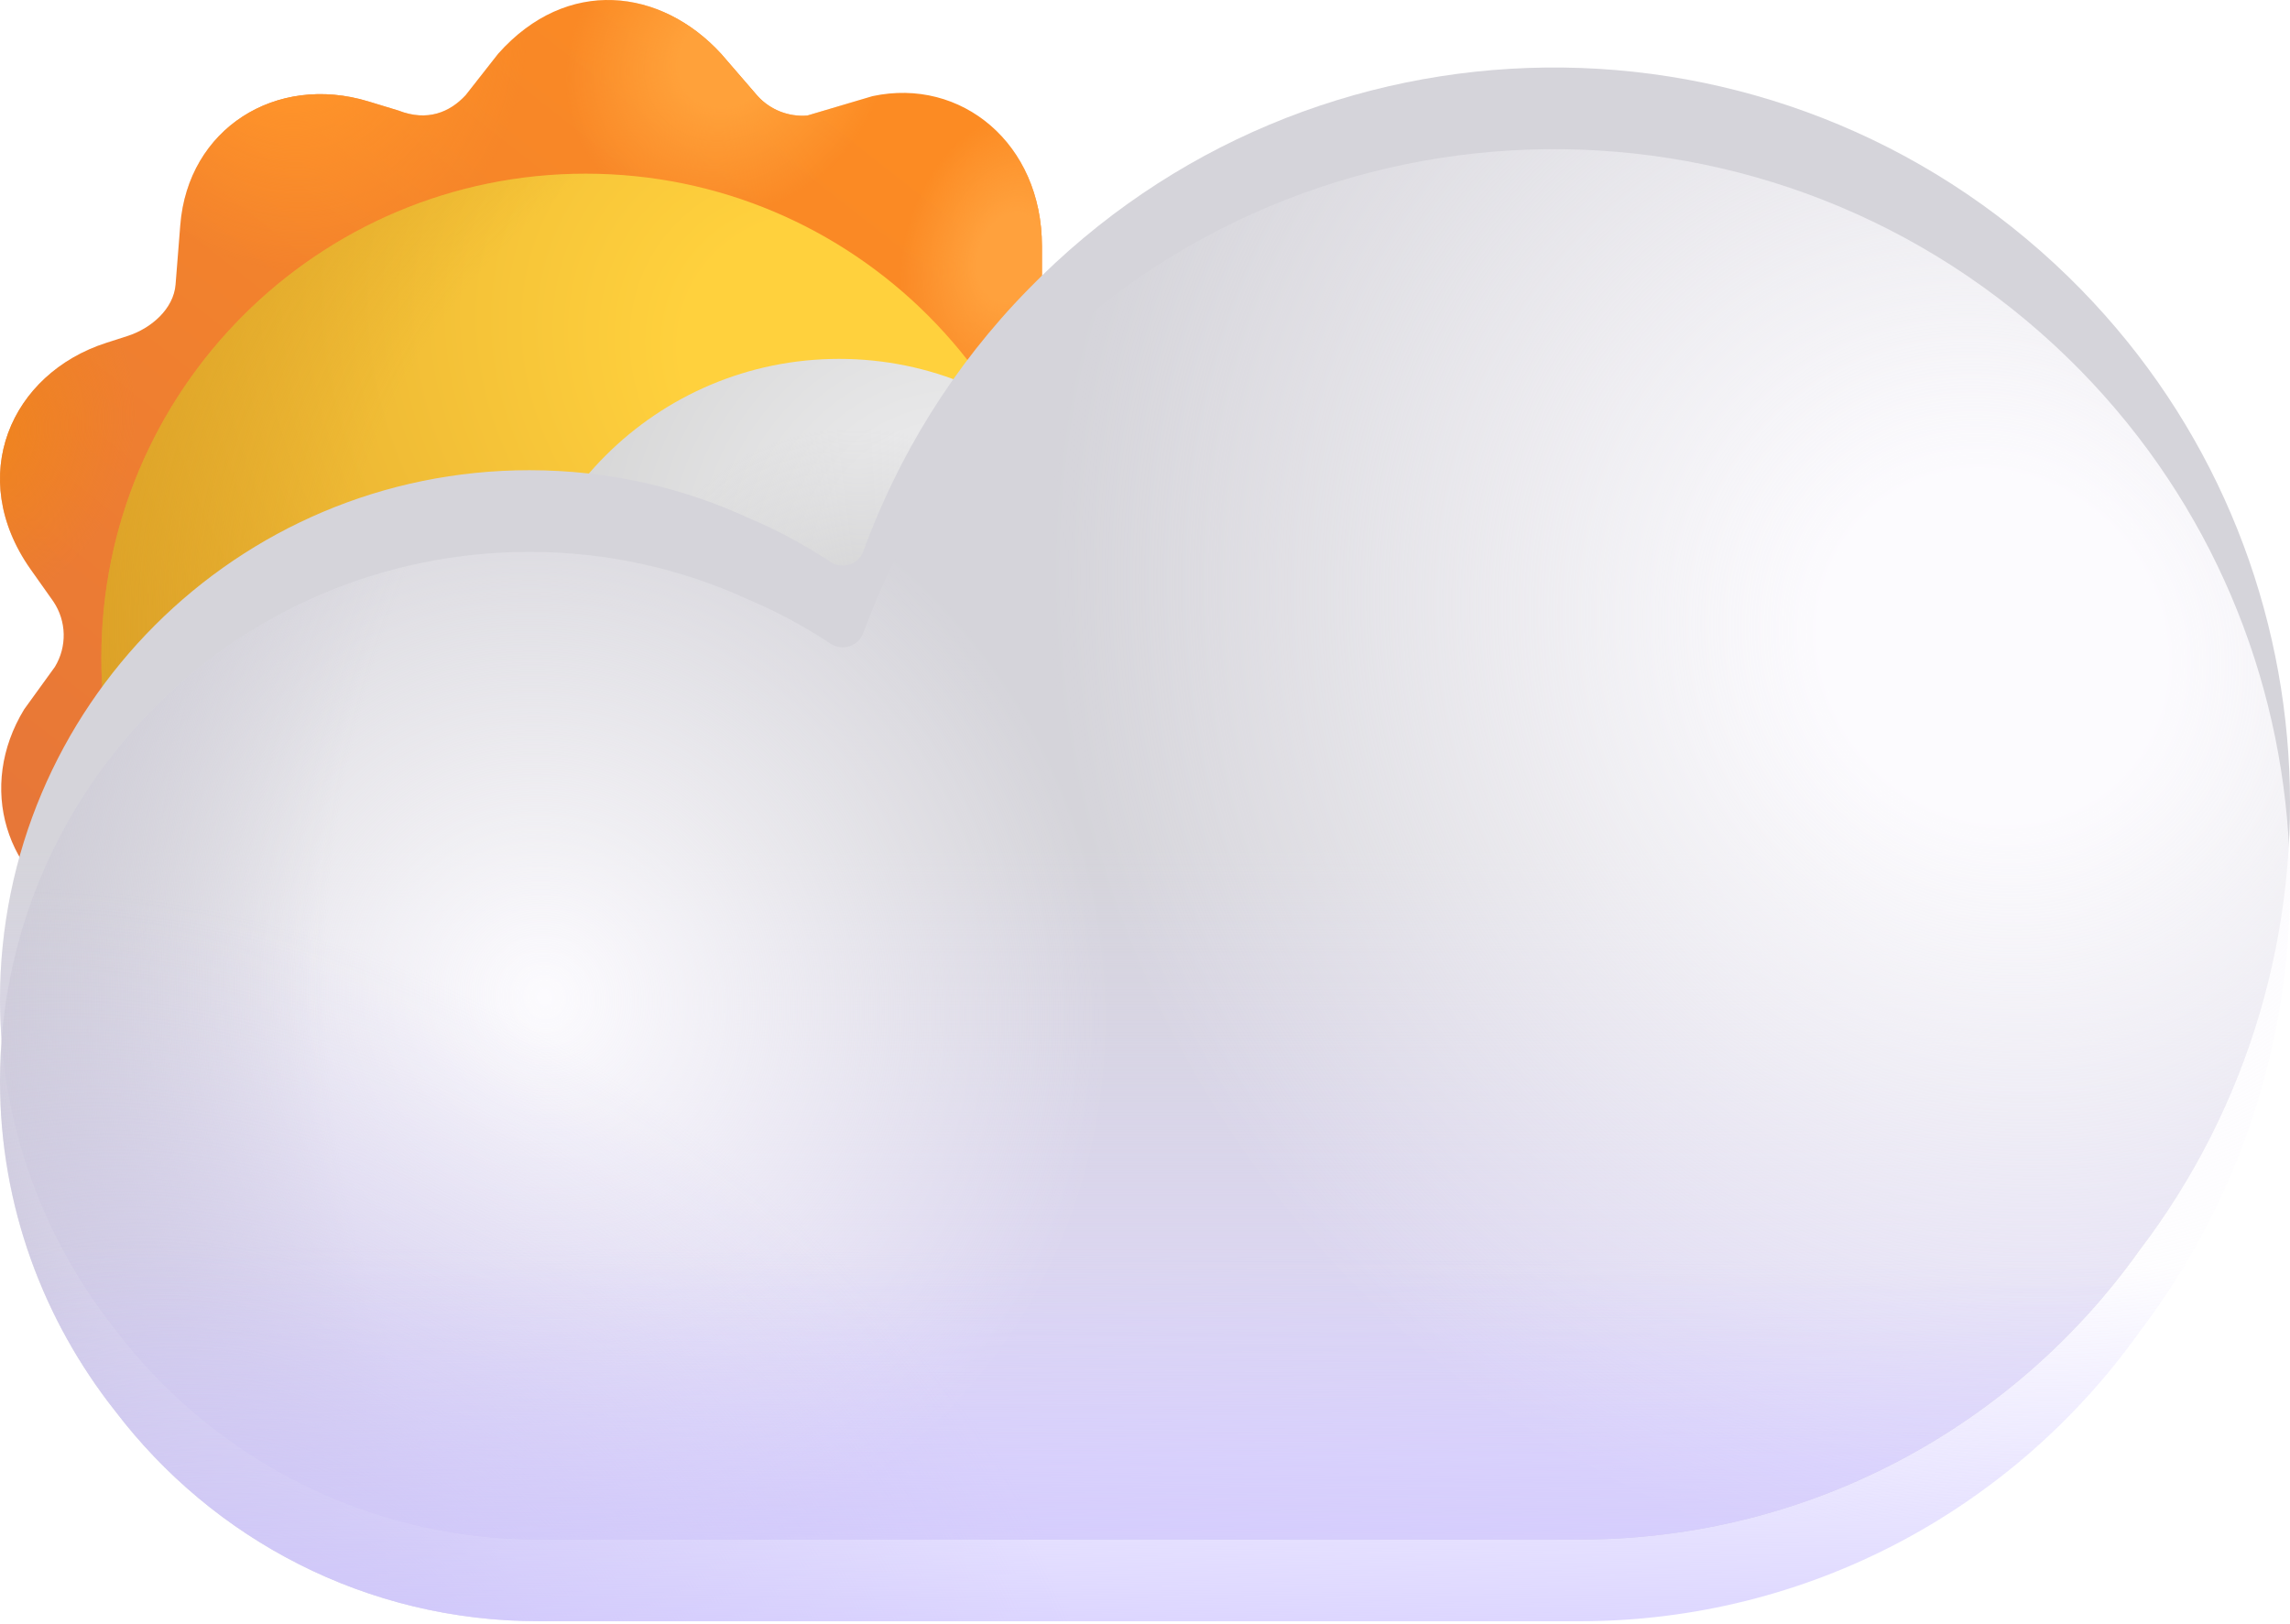<svg width="368" height="261" viewBox="0 0 368 261" fill="none" xmlns="http://www.w3.org/2000/svg">
<path d="M80.053 8.636C91.145 -3.851 106.228 -1.863 115.877 8.636L121.762 15.45C123.801 17.667 126.75 18.816 129.75 18.564L140.214 15.45C154.475 12.392 167.436 23.032 167.436 39.558V45.783C167.738 49.182 170.707 51.486 173.773 52.983L183.226 56.933C196.901 63.611 200.319 79.458 190.357 92.758L187.527 96.493C184.989 99.924 185.511 104.428 188.036 107.868L190.866 111.831C201.166 124.508 195.359 141.9 180.809 147.977L172.672 151.375C169.606 152.656 168.405 154.853 167.833 158.125L167.266 168.765C165.285 183.366 152.316 189.962 141.912 188.489L129.517 185.178C126.54 184.756 122.839 185.745 120.858 188.856L116.386 194.969C105.294 207.477 90.323 205.397 82.769 198.082L74.522 188.093C72.362 186 69.639 184.215 66.38 185.445L53.906 188.856C43.607 190.315 31.48 182.398 29.539 172.178L28.098 157.389C27.513 154.311 25.484 151.702 22.644 150.379L13.893 147.372C0.733 141.24 -3.674 126.394 3.882 113.996L8.814 107.177C10.795 103.926 10.701 99.819 8.573 96.663L4.894 91.456C-5.519 76.628 1.68 60.054 17.111 55.086L20.515 53.99C24.271 52.78 27.899 49.661 28.212 45.727L28.97 36.177C30.2 20.676 44.344 11.782 59.221 16.305L64.036 17.768C68.677 19.579 72.313 18.037 74.846 15.278L80.053 8.636Z" fill="url(#paint0_linear_90_74)"/>
<path d="M80.053 8.636C91.145 -3.851 106.228 -1.863 115.877 8.636L121.762 15.45C123.801 17.667 126.75 18.816 129.75 18.564L140.214 15.45C154.475 12.392 167.436 23.032 167.436 39.558V45.783C167.738 49.182 170.707 51.486 173.773 52.983L183.226 56.933C196.901 63.611 200.319 79.458 190.357 92.758L187.527 96.493C184.989 99.924 185.511 104.428 188.036 107.868L190.866 111.831C201.166 124.508 195.359 141.9 180.809 147.977L172.672 151.375C169.606 152.656 168.405 154.853 167.833 158.125L167.266 168.765C165.285 183.366 152.316 189.962 141.912 188.489L129.517 185.178C126.54 184.756 122.839 185.745 120.858 188.856L116.386 194.969C105.294 207.477 90.323 205.397 82.769 198.082L74.522 188.093C72.362 186 69.639 184.215 66.38 185.445L53.906 188.856C43.607 190.315 31.48 182.398 29.539 172.178L28.098 157.389C27.513 154.311 25.484 151.702 22.644 150.379L13.893 147.372C0.733 141.24 -3.674 126.394 3.882 113.996L8.814 107.177C10.795 103.926 10.701 99.819 8.573 96.663L4.894 91.456C-5.519 76.628 1.68 60.054 17.111 55.086L20.515 53.99C24.271 52.78 27.899 49.661 28.212 45.727L28.97 36.177C30.2 20.676 44.344 11.782 59.221 16.305L64.036 17.768C68.677 19.579 72.313 18.037 74.846 15.278L80.053 8.636Z" fill="url(#paint1_radial_90_74)"/>
<path d="M80.053 8.636C91.145 -3.851 106.228 -1.863 115.877 8.636L121.762 15.45C123.801 17.667 126.75 18.816 129.75 18.564L140.214 15.45C154.475 12.392 167.436 23.032 167.436 39.558V45.783C167.738 49.182 170.707 51.486 173.773 52.983L183.226 56.933C196.901 63.611 200.319 79.458 190.357 92.758L187.527 96.493C184.989 99.924 185.511 104.428 188.036 107.868L190.866 111.831C201.166 124.508 195.359 141.9 180.809 147.977L172.672 151.375C169.606 152.656 168.405 154.853 167.833 158.125L167.266 168.765C165.285 183.366 152.316 189.962 141.912 188.489L129.517 185.178C126.54 184.756 122.839 185.745 120.858 188.856L116.386 194.969C105.294 207.477 90.323 205.397 82.769 198.082L74.522 188.093C72.362 186 69.639 184.215 66.38 185.445L53.906 188.856C43.607 190.315 31.48 182.398 29.539 172.178L28.098 157.389C27.513 154.311 25.484 151.702 22.644 150.379L13.893 147.372C0.733 141.24 -3.674 126.394 3.882 113.996L8.814 107.177C10.795 103.926 10.701 99.819 8.573 96.663L4.894 91.456C-5.519 76.628 1.68 60.054 17.111 55.086L20.515 53.99C24.271 52.78 27.899 49.661 28.212 45.727L28.97 36.177C30.2 20.676 44.344 11.782 59.221 16.305L64.036 17.768C68.677 19.579 72.313 18.037 74.846 15.278L80.053 8.636Z" fill="url(#paint2_radial_90_74)"/>
<path d="M80.053 8.636C91.145 -3.851 106.228 -1.863 115.877 8.636L121.762 15.45C123.801 17.667 126.75 18.816 129.75 18.564L140.214 15.45C154.475 12.392 167.436 23.032 167.436 39.558V45.783C167.738 49.182 170.707 51.486 173.773 52.983L183.226 56.933C196.901 63.611 200.319 79.458 190.357 92.758L187.527 96.493C184.989 99.924 185.511 104.428 188.036 107.868L190.866 111.831C201.166 124.508 195.359 141.9 180.809 147.977L172.672 151.375C169.606 152.656 168.405 154.853 167.833 158.125L167.266 168.765C165.285 183.366 152.316 189.962 141.912 188.489L129.517 185.178C126.54 184.756 122.839 185.745 120.858 188.856L116.386 194.969C105.294 207.477 90.323 205.397 82.769 198.082L74.522 188.093C72.362 186 69.639 184.215 66.38 185.445L53.906 188.856C43.607 190.315 31.48 182.398 29.539 172.178L28.098 157.389C27.513 154.311 25.484 151.702 22.644 150.379L13.893 147.372C0.733 141.24 -3.674 126.394 3.882 113.996L8.814 107.177C10.795 103.926 10.701 99.819 8.573 96.663L4.894 91.456C-5.519 76.628 1.68 60.054 17.111 55.086L20.515 53.99C24.271 52.78 27.899 49.661 28.212 45.727L28.97 36.177C30.2 20.676 44.344 11.782 59.221 16.305L64.036 17.768C68.677 19.579 72.313 18.037 74.846 15.278L80.053 8.636Z" fill="url(#paint3_radial_90_74)"/>
<path d="M80.053 8.636C91.145 -3.851 106.228 -1.863 115.877 8.636L121.762 15.45C123.801 17.667 126.75 18.816 129.75 18.564L140.214 15.45C154.475 12.392 167.436 23.032 167.436 39.558V45.783C167.738 49.182 170.707 51.486 173.773 52.983L183.226 56.933C196.901 63.611 200.319 79.458 190.357 92.758L187.527 96.493C184.989 99.924 185.511 104.428 188.036 107.868L190.866 111.831C201.166 124.508 195.359 141.9 180.809 147.977L172.672 151.375C169.606 152.656 168.405 154.853 167.833 158.125L167.266 168.765C165.285 183.366 152.316 189.962 141.912 188.489L129.517 185.178C126.54 184.756 122.839 185.745 120.858 188.856L116.386 194.969C105.294 207.477 90.323 205.397 82.769 198.082L74.522 188.093C72.362 186 69.639 184.215 66.38 185.445L53.906 188.856C43.607 190.315 31.48 182.398 29.539 172.178L28.098 157.389C27.513 154.311 25.484 151.702 22.644 150.379L13.893 147.372C0.733 141.24 -3.674 126.394 3.882 113.996L8.814 107.177C10.795 103.926 10.701 99.819 8.573 96.663L4.894 91.456C-5.519 76.628 1.68 60.054 17.111 55.086L20.515 53.99C24.271 52.78 27.899 49.661 28.212 45.727L28.97 36.177C30.2 20.676 44.344 11.782 59.221 16.305L64.036 17.768C68.677 19.579 72.313 18.037 74.846 15.278L80.053 8.636Z" fill="url(#paint4_radial_90_74)"/>
<path d="M80.053 8.636C91.145 -3.851 106.228 -1.863 115.877 8.636L121.762 15.45C123.801 17.667 126.75 18.816 129.75 18.564L140.214 15.45C154.475 12.392 167.436 23.032 167.436 39.558V45.783C167.738 49.182 170.707 51.486 173.773 52.983L183.226 56.933C196.901 63.611 200.319 79.458 190.357 92.758L187.527 96.493C184.989 99.924 185.511 104.428 188.036 107.868L190.866 111.831C201.166 124.508 195.359 141.9 180.809 147.977L172.672 151.375C169.606 152.656 168.405 154.853 167.833 158.125L167.266 168.765C165.285 183.366 152.316 189.962 141.912 188.489L129.517 185.178C126.54 184.756 122.839 185.745 120.858 188.856L116.386 194.969C105.294 207.477 90.323 205.397 82.769 198.082L74.522 188.093C72.362 186 69.639 184.215 66.38 185.445L53.906 188.856C43.607 190.315 31.48 182.398 29.539 172.178L28.098 157.389C27.513 154.311 25.484 151.702 22.644 150.379L13.893 147.372C0.733 141.24 -3.674 126.394 3.882 113.996L8.814 107.177C10.795 103.926 10.701 99.819 8.573 96.663L4.894 91.456C-5.519 76.628 1.68 60.054 17.111 55.086L20.515 53.99C24.271 52.78 27.899 49.661 28.212 45.727L28.97 36.177C30.2 20.676 44.344 11.782 59.221 16.305L64.036 17.768C68.677 19.579 72.313 18.037 74.846 15.278L80.053 8.636Z" fill="url(#paint5_radial_90_74)"/>
<path d="M80.053 8.636C91.145 -3.851 106.228 -1.863 115.877 8.636L121.762 15.45C123.801 17.667 126.75 18.816 129.75 18.564L140.214 15.45C154.475 12.392 167.436 23.032 167.436 39.558V45.783C167.738 49.182 170.707 51.486 173.773 52.983L183.226 56.933C196.901 63.611 200.319 79.458 190.357 92.758L187.527 96.493C184.989 99.924 185.511 104.428 188.036 107.868L190.866 111.831C201.166 124.508 195.359 141.9 180.809 147.977L172.672 151.375C169.606 152.656 168.405 154.853 167.833 158.125L167.266 168.765C165.285 183.366 152.316 189.962 141.912 188.489L129.517 185.178C126.54 184.756 122.839 185.745 120.858 188.856L116.386 194.969C105.294 207.477 90.323 205.397 82.769 198.082L74.522 188.093C72.362 186 69.639 184.215 66.38 185.445L53.906 188.856C43.607 190.315 31.48 182.398 29.539 172.178L28.098 157.389C27.513 154.311 25.484 151.702 22.644 150.379L13.893 147.372C0.733 141.24 -3.674 126.394 3.882 113.996L8.814 107.177C10.795 103.926 10.701 99.819 8.573 96.663L4.894 91.456C-5.519 76.628 1.68 60.054 17.111 55.086L20.515 53.99C24.271 52.78 27.899 49.661 28.212 45.727L28.97 36.177C30.2 20.676 44.344 11.782 59.221 16.305L64.036 17.768C68.677 19.579 72.313 18.037 74.846 15.278L80.053 8.636Z" fill="url(#paint6_radial_90_74)"/>
<path d="M80.053 8.636C91.145 -3.851 106.228 -1.863 115.877 8.636L121.762 15.45C123.801 17.667 126.75 18.816 129.75 18.564L140.214 15.45C154.475 12.392 167.436 23.032 167.436 39.558V45.783C167.738 49.182 170.707 51.486 173.773 52.983L183.226 56.933C196.901 63.611 200.319 79.458 190.357 92.758L187.527 96.493C184.989 99.924 185.511 104.428 188.036 107.868L190.866 111.831C201.166 124.508 195.359 141.9 180.809 147.977L172.672 151.375C169.606 152.656 168.405 154.853 167.833 158.125L167.266 168.765C165.285 183.366 152.316 189.962 141.912 188.489L129.517 185.178C126.54 184.756 122.839 185.745 120.858 188.856L116.386 194.969C105.294 207.477 90.323 205.397 82.769 198.082L74.522 188.093C72.362 186 69.639 184.215 66.38 185.445L53.906 188.856C43.607 190.315 31.48 182.398 29.539 172.178L28.098 157.389C27.513 154.311 25.484 151.702 22.644 150.379L13.893 147.372C0.733 141.24 -3.674 126.394 3.882 113.996L8.814 107.177C10.795 103.926 10.701 99.819 8.573 96.663L4.894 91.456C-5.519 76.628 1.68 60.054 17.111 55.086L20.515 53.99C24.271 52.78 27.899 49.661 28.212 45.727L28.97 36.177C30.2 20.676 44.344 11.782 59.221 16.305L64.036 17.768C68.677 19.579 72.313 18.037 74.846 15.278L80.053 8.636Z" fill="url(#paint7_radial_90_74)"/>
<path d="M80.053 8.636C91.145 -3.851 106.228 -1.863 115.877 8.636L121.762 15.45C123.801 17.667 126.75 18.816 129.75 18.564L140.214 15.45C154.475 12.392 167.436 23.032 167.436 39.558V45.783C167.738 49.182 170.707 51.486 173.773 52.983L183.226 56.933C196.901 63.611 200.319 79.458 190.357 92.758L187.527 96.493C184.989 99.924 185.511 104.428 188.036 107.868L190.866 111.831C201.166 124.508 195.359 141.9 180.809 147.977L172.672 151.375C169.606 152.656 168.405 154.853 167.833 158.125L167.266 168.765C165.285 183.366 152.316 189.962 141.912 188.489L129.517 185.178C126.54 184.756 122.839 185.745 120.858 188.856L116.386 194.969C105.294 207.477 90.323 205.397 82.769 198.082L74.522 188.093C72.362 186 69.639 184.215 66.38 185.445L53.906 188.856C43.607 190.315 31.48 182.398 29.539 172.178L28.098 157.389C27.513 154.311 25.484 151.702 22.644 150.379L13.893 147.372C0.733 141.24 -3.674 126.394 3.882 113.996L8.814 107.177C10.795 103.926 10.701 99.819 8.573 96.663L4.894 91.456C-5.519 76.628 1.68 60.054 17.111 55.086L20.515 53.99C24.271 52.78 27.899 49.661 28.212 45.727L28.97 36.177C30.2 20.676 44.344 11.782 59.221 16.305L64.036 17.768C68.677 19.579 72.313 18.037 74.846 15.278L80.053 8.636Z" fill="url(#paint8_radial_90_74)"/>
<path d="M80.053 8.636C91.145 -3.851 106.228 -1.863 115.877 8.636L121.762 15.45C123.801 17.667 126.75 18.816 129.75 18.564L140.214 15.45C154.475 12.392 167.436 23.032 167.436 39.558V45.783C167.738 49.182 170.707 51.486 173.773 52.983L183.226 56.933C196.901 63.611 200.319 79.458 190.357 92.758L187.527 96.493C184.989 99.924 185.511 104.428 188.036 107.868L190.866 111.831C201.166 124.508 195.359 141.9 180.809 147.977L172.672 151.375C169.606 152.656 168.405 154.853 167.833 158.125L167.266 168.765C165.285 183.366 152.316 189.962 141.912 188.489L129.517 185.178C126.54 184.756 122.839 185.745 120.858 188.856L116.386 194.969C105.294 207.477 90.323 205.397 82.769 198.082L74.522 188.093C72.362 186 69.639 184.215 66.38 185.445L53.906 188.856C43.607 190.315 31.48 182.398 29.539 172.178L28.098 157.389C27.513 154.311 25.484 151.702 22.644 150.379L13.893 147.372C0.733 141.24 -3.674 126.394 3.882 113.996L8.814 107.177C10.795 103.926 10.701 99.819 8.573 96.663L4.894 91.456C-5.519 76.628 1.68 60.054 17.111 55.086L20.515 53.99C24.271 52.78 27.899 49.661 28.212 45.727L28.97 36.177C30.2 20.676 44.344 11.782 59.221 16.305L64.036 17.768C68.677 19.579 72.313 18.037 74.846 15.278L80.053 8.636Z" fill="url(#paint9_radial_90_74)"/>
<g filter="url(#filter0_d_90_74)">
<path d="M98.047 179.621C141.028 179.621 175.871 144.778 175.871 101.796C175.871 58.815 141.028 23.972 98.047 23.972C55.066 23.972 20.223 58.815 20.223 101.796C20.223 144.778 55.066 179.621 98.047 179.621Z" fill="url(#paint10_radial_90_74)"/>
<path d="M98.047 179.621C141.028 179.621 175.871 144.778 175.871 101.796C175.871 58.815 141.028 23.972 98.047 23.972C55.066 23.972 20.223 58.815 20.223 101.796C20.223 144.778 55.066 179.621 98.047 179.621Z" fill="url(#paint11_radial_90_74)"/>
</g>
<path d="M134.844 163.869C164.168 163.869 187.941 140.097 187.941 110.772C187.941 81.447 164.168 57.675 134.844 57.675C105.519 57.675 81.746 81.447 81.746 110.772C81.746 140.097 105.519 163.869 134.844 163.869Z" fill="url(#paint12_radial_90_74)"/>
<path d="M134.844 163.869C164.168 163.869 187.941 140.097 187.941 110.772C187.941 81.447 164.168 57.675 134.844 57.675C105.519 57.675 81.746 81.447 81.746 110.772C81.746 140.097 105.519 163.869 134.844 163.869Z" fill="url(#paint13_radial_90_74)"/>
<g filter="url(#filter1_i_90_74)">
<path d="M332.386 57.61C285.635 12.045 210.836 12.835 165.271 59.585C153.102 71.994 144.351 86.388 138.713 101.757C137.942 103.863 135.355 104.687 133.484 103.449C129.387 100.736 125.017 98.367 120.496 96.458C109.698 91.454 97.714 88.689 85.072 88.689C38.059 88.689 0 126.747 0 173.761C0 193.776 6.98 212.213 18.568 226.83C34.239 247.374 58.865 260.544 86.652 260.544C120.101 260.544 216.235 260.544 253.766 260.544C290.904 260.544 323.694 242.238 343.711 214.188C379.531 167.307 375.713 99.882 332.386 57.61Z" fill="#D5D4DA"/>
<path d="M332.386 57.61C285.635 12.045 210.836 12.835 165.271 59.585C153.102 71.994 144.351 86.388 138.713 101.757C137.942 103.863 135.355 104.687 133.484 103.449C129.387 100.736 125.017 98.367 120.496 96.458C109.698 91.454 97.714 88.689 85.072 88.689C38.059 88.689 0 126.747 0 173.761C0 193.776 6.98 212.213 18.568 226.83C34.239 247.374 58.865 260.544 86.652 260.544C120.101 260.544 216.235 260.544 253.766 260.544C290.904 260.544 323.694 242.238 343.711 214.188C379.531 167.307 375.713 99.882 332.386 57.61Z" fill="url(#paint14_linear_90_74)"/>
</g>
<path d="M332.386 57.61C285.635 12.045 210.836 12.835 165.271 59.585C153.102 71.994 144.351 86.388 138.713 101.757C137.942 103.863 135.355 104.687 133.484 103.449C129.387 100.736 125.017 98.367 120.496 96.458C109.698 91.454 97.714 88.689 85.072 88.689C38.059 88.689 0 126.747 0 173.761C0 193.776 6.98 212.213 18.568 226.83C34.239 247.374 58.865 260.544 86.652 260.544C120.101 260.544 216.235 260.544 253.766 260.544C290.904 260.544 323.694 242.238 343.711 214.188C379.531 167.307 375.713 99.882 332.386 57.61Z" fill="url(#paint15_radial_90_74)"/>
<path d="M332.386 57.61C285.635 12.045 210.836 12.835 165.271 59.585C153.102 71.994 144.351 86.388 138.713 101.757C137.942 103.863 135.355 104.687 133.484 103.449C129.387 100.736 125.017 98.367 120.496 96.458C109.698 91.454 97.714 88.689 85.072 88.689C38.059 88.689 0 126.747 0 173.761C0 193.776 6.98 212.213 18.568 226.83C34.239 247.374 58.865 260.544 86.652 260.544C120.101 260.544 216.235 260.544 253.766 260.544C290.904 260.544 323.694 242.238 343.711 214.188C379.531 167.307 375.713 99.882 332.386 57.61Z" fill="url(#paint16_radial_90_74)"/>
<path d="M332.386 57.61C285.635 12.045 210.836 12.835 165.271 59.585C153.102 71.994 144.351 86.388 138.713 101.757C137.942 103.863 135.355 104.687 133.484 103.449C129.387 100.736 125.017 98.367 120.496 96.458C109.698 91.454 97.714 88.689 85.072 88.689C38.059 88.689 0 126.747 0 173.761C0 193.776 6.98 212.213 18.568 226.83C34.239 247.374 58.865 260.544 86.652 260.544C120.101 260.544 216.235 260.544 253.766 260.544C290.904 260.544 323.694 242.238 343.711 214.188C379.531 167.307 375.713 99.882 332.386 57.61Z" fill="url(#paint17_radial_90_74)"/>
<path d="M332.386 57.61C285.635 12.045 210.836 12.835 165.271 59.585C153.102 71.994 144.351 86.388 138.713 101.757C137.942 103.863 135.355 104.687 133.484 103.449C129.387 100.736 125.017 98.367 120.496 96.458C109.698 91.454 97.714 88.689 85.072 88.689C38.059 88.689 0 126.747 0 173.761C0 193.776 6.98 212.213 18.568 226.83C34.239 247.374 58.865 260.544 86.652 260.544C120.101 260.544 216.235 260.544 253.766 260.544C290.904 260.544 323.694 242.238 343.711 214.188C379.531 167.307 375.713 99.882 332.386 57.61Z" fill="url(#paint18_radial_90_74)"/>
<path d="M332.386 57.61C285.635 12.045 210.836 12.835 165.271 59.585C153.102 71.994 144.351 86.388 138.713 101.757C137.942 103.863 135.355 104.687 133.484 103.449C129.387 100.736 125.017 98.367 120.496 96.458C109.698 91.454 97.714 88.689 85.072 88.689C38.059 88.689 0 126.747 0 173.761C0 193.776 6.98 212.213 18.568 226.83C34.239 247.374 58.865 260.544 86.652 260.544C120.101 260.544 216.235 260.544 253.766 260.544C290.904 260.544 323.694 242.238 343.711 214.188C379.531 167.307 375.713 99.882 332.386 57.61Z" fill="url(#paint19_linear_90_74)"/>
<defs>
<filter id="filter0_d_90_74" x="12.348" y="23.972" width="163.523" height="163.524" filterUnits="userSpaceOnUse" color-interpolation-filters="sRGB">
<feFlood flood-opacity="0" result="BackgroundImageFix"/>
<feColorMatrix in="SourceAlpha" type="matrix" values="0 0 0 0 0 0 0 0 0 0 0 0 0 0 0 0 0 0 127 0" result="hardAlpha"/>
<feOffset dx="-3.938" dy="3.938"/>
<feGaussianBlur stdDeviation="1.969"/>
<feComposite in2="hardAlpha" operator="out"/>
<feColorMatrix type="matrix" values="0 0 0 0 0.922 0 0 0 0 0.475 0 0 0 0 0.133 0 0 0 1 0"/>
<feBlend mode="normal" in2="BackgroundImageFix" result="effect1_dropShadow_90_74"/>
<feBlend mode="normal" in="SourceGraphic" in2="effect1_dropShadow_90_74" result="shape"/>
</filter>
<filter id="filter1_i_90_74" x="0" y="10.847" width="368" height="249.697" filterUnits="userSpaceOnUse" color-interpolation-filters="sRGB">
<feFlood flood-opacity="0" result="BackgroundImageFix"/>
<feBlend mode="normal" in="SourceGraphic" in2="BackgroundImageFix" result="shape"/>
<feColorMatrix in="SourceAlpha" type="matrix" values="0 0 0 0 0 0 0 0 0 0 0 0 0 0 0 0 0 0 127 0" result="hardAlpha"/>
<feOffset dy="-13.125"/>
<feGaussianBlur stdDeviation="13.125"/>
<feComposite in2="hardAlpha" operator="arithmetic" k2="-1" k3="1"/>
<feColorMatrix type="matrix" values="0 0 0 0 0.816 0 0 0 0 0.784 0 0 0 0 0.957 0 0 0 1 0"/>
<feBlend mode="normal" in2="shape" result="effect1_innerShadow_90_74"/>
</filter>
<linearGradient id="paint0_linear_90_74" x1="158.489" y1="34.251" x2="47.291" y2="176.124" gradientUnits="userSpaceOnUse">
<stop stop-color="#FC8B23"/>
<stop offset="1" stop-color="#E67639"/>
</linearGradient>
<radialGradient id="paint1_radial_90_74" cx="0" cy="0" r="1" gradientUnits="userSpaceOnUse" gradientTransform="translate(116.768 9.406) rotate(138.155) scale(27.373 24.152)">
<stop offset="0.3" stop-color="#FFA13A"/>
<stop offset="1" stop-color="#FFA13A" stop-opacity="0"/>
</radialGradient>
<radialGradient id="paint2_radial_90_74" cx="0" cy="0" r="1" gradientUnits="userSpaceOnUse" gradientTransform="translate(45.549 0.765) rotate(67.811) scale(43.517 38.395)">
<stop offset="0.3" stop-color="#FF942A"/>
<stop offset="1" stop-color="#FF942A" stop-opacity="0"/>
</radialGradient>
<radialGradient id="paint3_radial_90_74" cx="0" cy="0" r="1" gradientUnits="userSpaceOnUse" gradientTransform="translate(162.421 41.363) rotate(-164.745) scale(17.351 24.024)">
<stop offset="0.3" stop-color="#FFA13D"/>
<stop offset="1" stop-color="#FFA13D" stop-opacity="0"/>
</radialGradient>
<radialGradient id="paint4_radial_90_74" cx="0" cy="0" r="1" gradientUnits="userSpaceOnUse" gradientTransform="translate(197.422 66.625) rotate(154.195) scale(30.764 22.721)">
<stop offset="0.3" stop-color="#FFA13D"/>
<stop offset="1" stop-color="#FFA13D" stop-opacity="0"/>
</radialGradient>
<radialGradient id="paint5_radial_90_74" cx="0" cy="0" r="1" gradientUnits="userSpaceOnUse" gradientTransform="translate(204.117 118.669) rotate(-173.379) scale(34.316 19.339)">
<stop offset="0.3" stop-color="#FFA13D"/>
<stop offset="1" stop-color="#FFA13D" stop-opacity="0"/>
</radialGradient>
<radialGradient id="paint6_radial_90_74" cx="0" cy="0" r="1" gradientUnits="userSpaceOnUse" gradientTransform="translate(173.378 158.54) rotate(-43.964) scale(31.128 29.988)">
<stop stop-color="#E0762A"/>
<stop offset="1" stop-color="#E0762A" stop-opacity="0"/>
</radialGradient>
<radialGradient id="paint7_radial_90_74" cx="0" cy="0" r="1" gradientUnits="userSpaceOnUse" gradientTransform="translate(29.114 151.235) rotate(-127.747) scale(23.864 22.99)">
<stop stop-color="#E0762A"/>
<stop offset="1" stop-color="#E0762A" stop-opacity="0"/>
</radialGradient>
<radialGradient id="paint8_radial_90_74" cx="0" cy="0" r="1" gradientUnits="userSpaceOnUse" gradientTransform="translate(-3.452 70.581) rotate(25.278) scale(24.234 29.29)">
<stop stop-color="#F0851D"/>
<stop offset="1" stop-color="#F0851D" stop-opacity="0"/>
</radialGradient>
<radialGradient id="paint9_radial_90_74" cx="0" cy="0" r="1" gradientUnits="userSpaceOnUse" gradientTransform="translate(141.205 193.101) rotate(-142.487) scale(28.254 26.655)">
<stop offset="0.337" stop-color="#E3745B"/>
<stop offset="1" stop-color="#E3745B" stop-opacity="0"/>
</radialGradient>
<radialGradient id="paint10_radial_90_74" cx="0" cy="0" r="1" gradientUnits="userSpaceOnUse" gradientTransform="translate(142.21 56.709) rotate(117.739) scale(138.871 171.492)">
<stop offset="0.172" stop-color="#FFD13D"/>
<stop offset="1" stop-color="#D89A29"/>
</radialGradient>
<radialGradient id="paint11_radial_90_74" cx="0" cy="0" r="1" gradientUnits="userSpaceOnUse" gradientTransform="translate(161.614 88.506) rotate(168.299) scale(165.733 139.926)">
<stop offset="0.62" stop-color="#DCA225" stop-opacity="0"/>
<stop offset="1" stop-color="#DCA225"/>
</radialGradient>
<radialGradient id="paint12_radial_90_74" cx="0" cy="0" r="1" gradientUnits="userSpaceOnUse" gradientTransform="translate(153.987 91.072) rotate(-172.463) scale(72.87 72.87)">
<stop offset="0.309" stop-color="#E8E8E9"/>
<stop offset="1" stop-color="#D2D2D2"/>
</radialGradient>
<radialGradient id="paint13_radial_90_74" cx="0" cy="0" r="1" gradientUnits="userSpaceOnUse" gradientTransform="translate(140.518 106.279) rotate(-141.242) scale(39.559 36.245)">
<stop stop-color="#CDCDCE"/>
<stop offset="1" stop-color="#CDCDCE" stop-opacity="0"/>
</radialGradient>
<linearGradient id="paint14_linear_90_74" x1="221.594" y1="247.823" x2="221.594" y2="149.082" gradientUnits="userSpaceOnUse">
<stop stop-color="#DED7FA"/>
<stop offset="1" stop-color="#DED7FA" stop-opacity="0"/>
</linearGradient>
<radialGradient id="paint15_radial_90_74" cx="0" cy="0" r="1" gradientUnits="userSpaceOnUse" gradientTransform="translate(320.335 103.509) rotate(136.5) scale(146.596 157.254)">
<stop offset="0.179" stop-color="#FCFBFE"/>
<stop offset="1" stop-color="#FCFBFE" stop-opacity="0"/>
</radialGradient>
<radialGradient id="paint16_radial_90_74" cx="0" cy="0" r="1" gradientUnits="userSpaceOnUse" gradientTransform="translate(87.514 159.718) rotate(144.444) scale(89.936 94.239)">
<stop stop-color="#FCFBFE"/>
<stop offset="1" stop-color="#FCFBFE" stop-opacity="0"/>
</radialGradient>
<radialGradient id="paint17_radial_90_74" cx="0" cy="0" r="1" gradientUnits="userSpaceOnUse" gradientTransform="translate(305.091 135.245) rotate(166.654) scale(313.558 246.937)">
<stop offset="0.815" stop-color="#CECCD7" stop-opacity="0"/>
<stop offset="1" stop-color="#CECCD7"/>
</radialGradient>
<radialGradient id="paint18_radial_90_74" cx="0" cy="0" r="1" gradientUnits="userSpaceOnUse" gradientTransform="translate(47.897 273.925) rotate(-50.572) scale(111.646 154.075)">
<stop stop-color="#D0C9EE"/>
<stop offset="1" stop-color="#D0C9EE" stop-opacity="0"/>
</radialGradient>
<linearGradient id="paint19_linear_90_74" x1="272.443" y1="285.116" x2="273.381" y2="202.676" gradientUnits="userSpaceOnUse">
<stop stop-color="#CFC6FF"/>
<stop offset="1" stop-color="#CFC6FF" stop-opacity="0"/>
</linearGradient>
</defs>
</svg>
